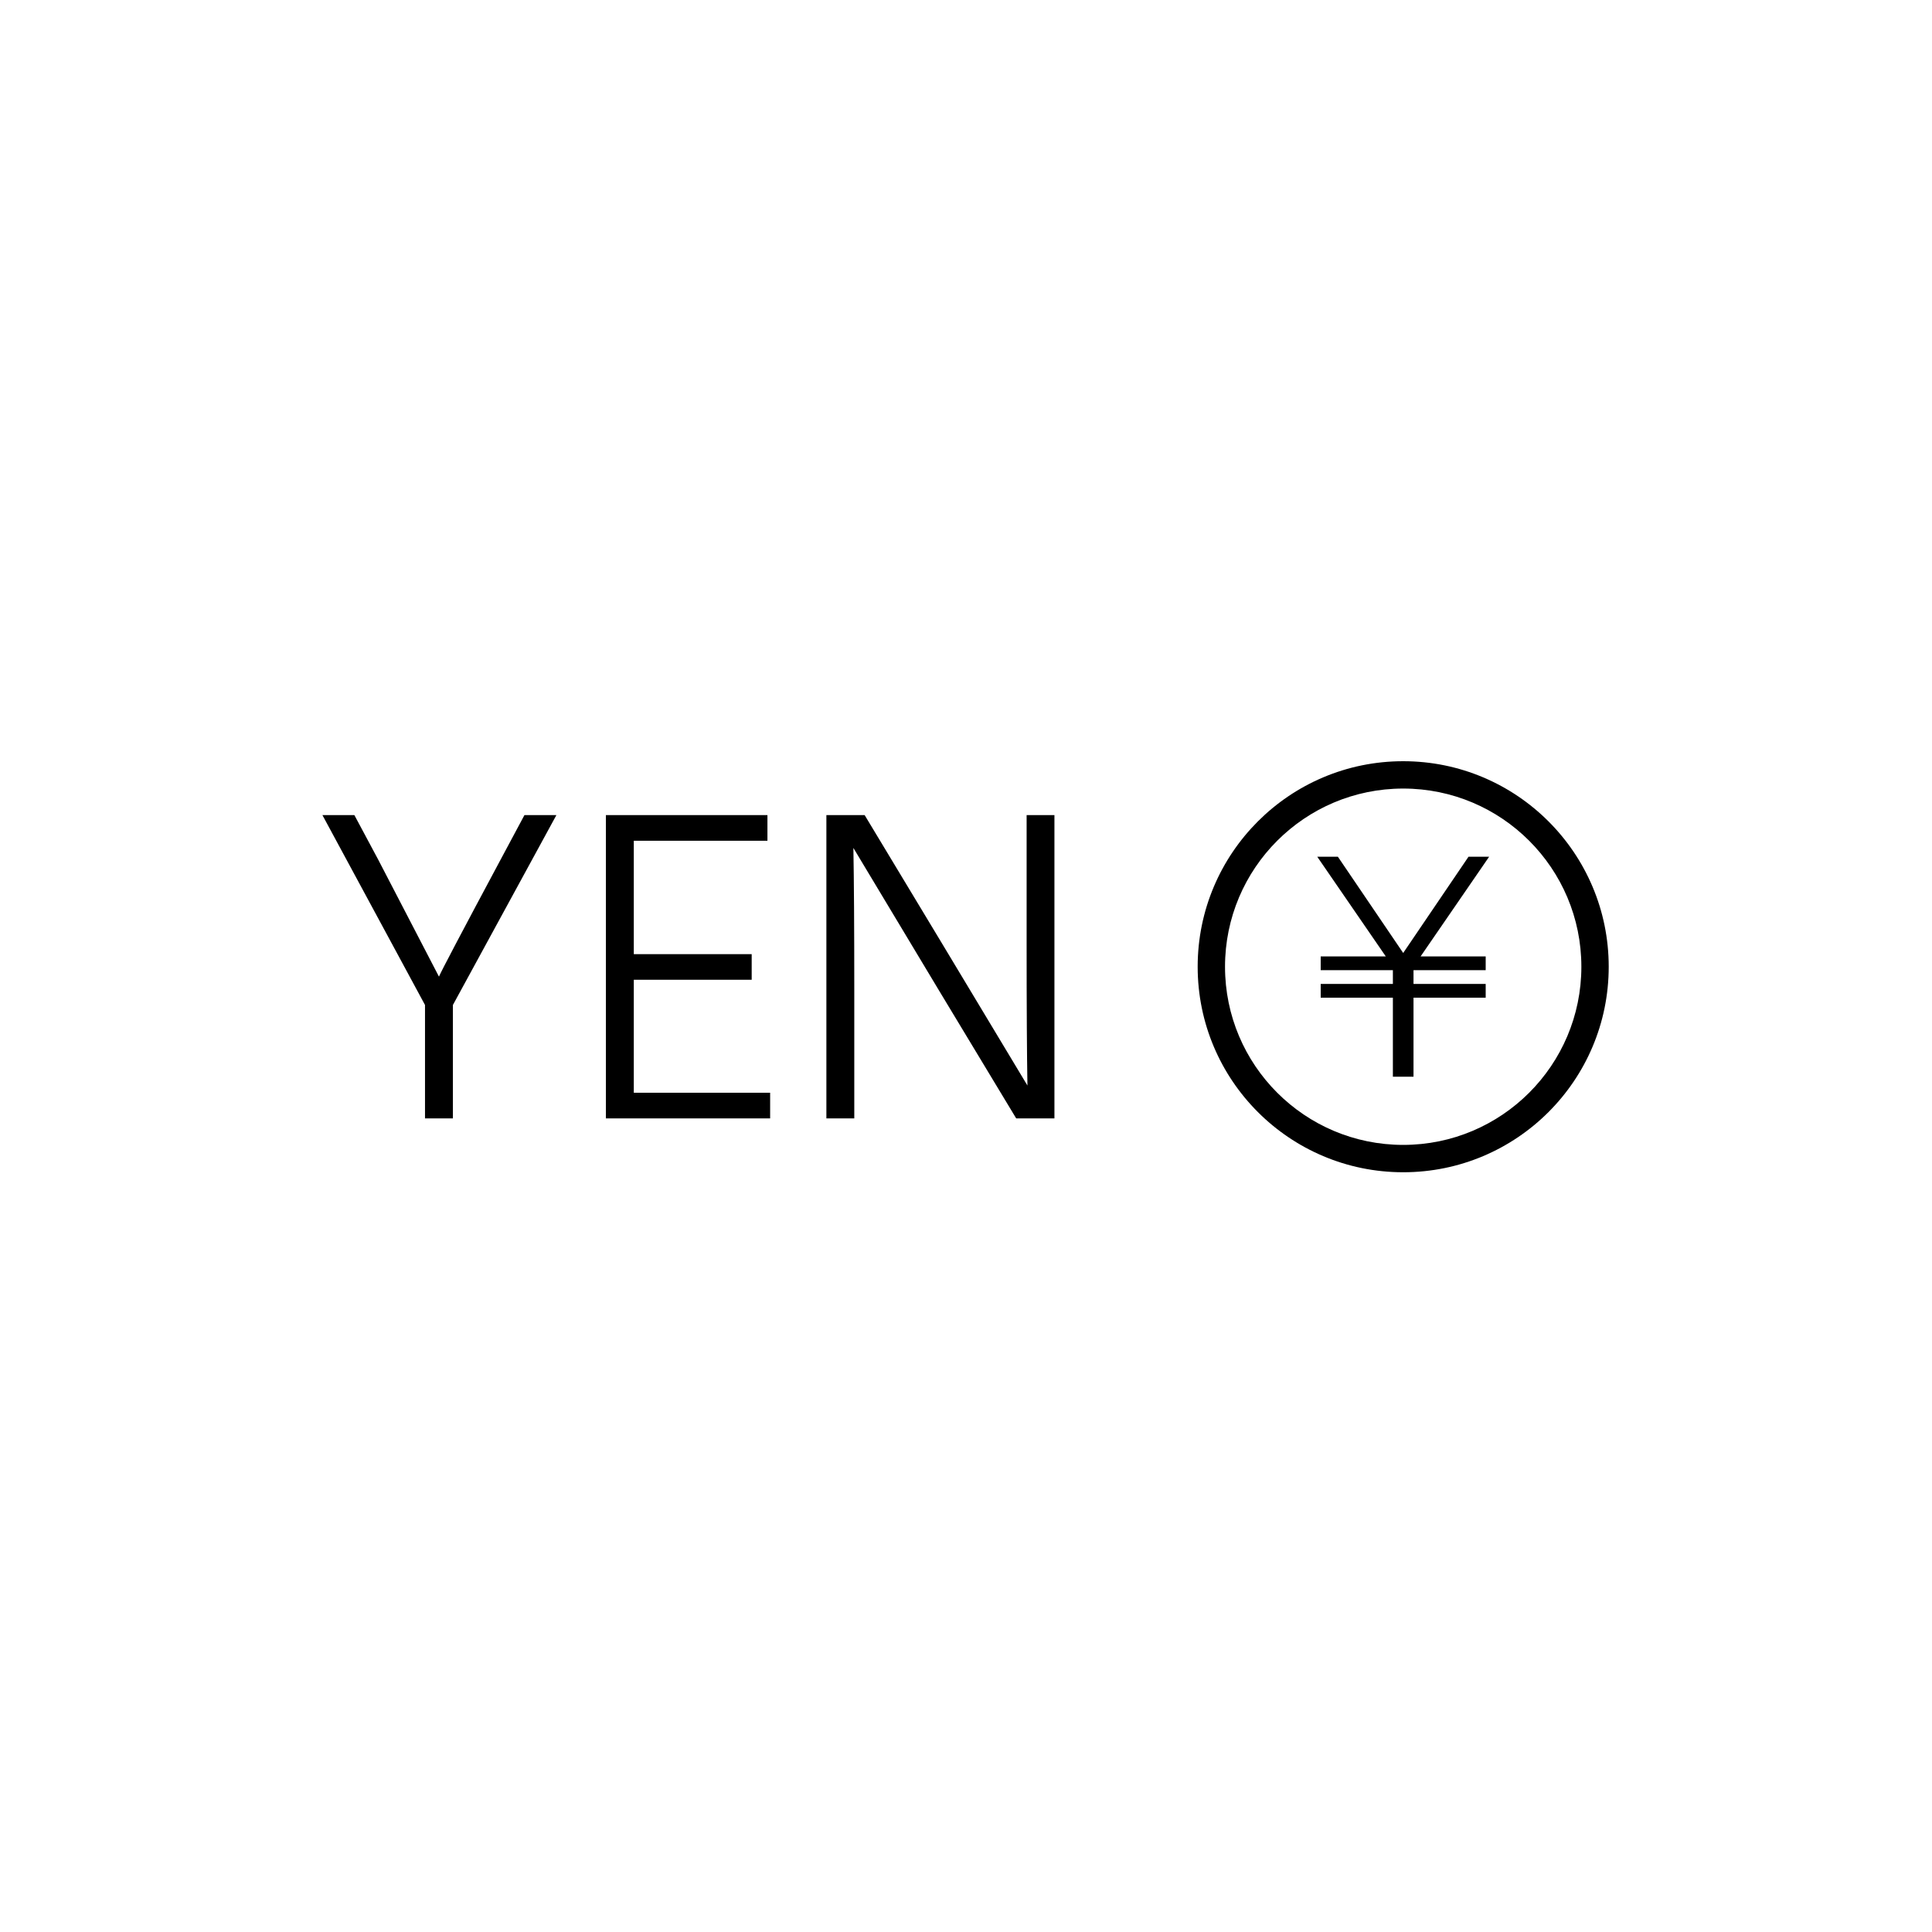 <svg xmlns="http://www.w3.org/2000/svg" version="1.1" xmlns:xlink="http://www.w3.org/1999/xlink" xmlns:svgjs="http://svgjs.dev/svgjs" width="1500" height="1500" viewBox="0 0 1500 1500"><rect width="1500" height="1500" fill="#ffffff"></rect><g transform="matrix(0.667,0,0,0.667,249.394,591.487)"><svg viewBox="0 0 396 126" data-background-color="#ffffff" preserveAspectRatio="xMidYMid meet" height="477" width="1500" xmlns="http://www.w3.org/2000/svg" xmlns:xlink="http://www.w3.org/1999/xlink"><g id="tight-bounds" transform="matrix(1,0,0,1,0.24,-0.193)"><svg viewBox="0 0 395.52 126.386" height="126.386" width="395.52"><g><svg viewBox="0 0 694.947 222.066" height="126.386" width="395.52"><g transform="matrix(1,0,0,1,0,29.109)"><svg viewBox="0 0 395.52 163.848" height="163.848" width="395.52"><g id="textblocktransform"><svg viewBox="0 0 395.52 163.848" height="163.848" width="395.52" id="textblock"><g><svg viewBox="0 0 395.52 163.848" height="163.848" width="395.52"><g transform="matrix(1,0,0,1,0,0)"><svg width="395.52" viewBox="1.5 -33.7 81.34 33.7" height="163.848" data-palette-color="#6b7280"><g class="wordmark-text-0" data-fill-palette-color="primary" id="text-0"><path d="M21.3-28.75L23.95-33.7 27.5-33.7 16-12.6 16 0 12.9 0 12.9-12.6 1.5-33.7 5.05-33.7 7.7-28.75 14.45-15.75Q14.85-16.7 21.3-28.75L21.3-28.75ZM36.1-15.4L36.1-2.85 51.25-2.85 51.25 0 33 0 33-33.7 50.95-33.7 50.95-30.85 36.1-30.85 36.1-18.25 49.2-18.25 49.2-15.4 36.1-15.4ZM60.6 0L57.5 0 57.5-33.7 61.75-33.7 70.34-19.45 79.84-3.65Q79.75-8.85 79.75-19.4L79.75-19.4 79.75-33.7 82.84-33.7 82.84 0 78.59 0 70.05-14.15 60.5-30.05Q60.6-24.65 60.6-14.25L60.6-14.25 60.6 0Z" fill="#000000" data-fill-palette-color="primary"></path></g></svg></g></svg></g></svg></g></svg></g><g transform="matrix(1,0,0,1,472.881,0)"><svg viewBox="0 0 222.066 222.066" height="222.066" width="222.066"><g><svg></svg></g><g id="icon-0"><svg viewBox="0 0 222.066 222.066" height="222.066" width="222.066"><g><path d="M0 111.033c0-61.322 49.711-111.033 111.033-111.033 61.322 0 111.033 49.711 111.033 111.033 0 61.322-49.711 111.033-111.033 111.033-61.322 0-111.033-49.711-111.033-111.033zM111.033 207.29c53.161 0 96.257-43.096 96.257-96.257 0-53.161-43.096-96.257-96.257-96.257-53.161 0-96.257 43.096-96.257 96.257 0 53.161 43.096 96.257 96.257 96.257z" data-fill-palette-color="accent" fill="#000000" stroke="transparent"></path></g><g transform="matrix(1,0,0,1,64.609,51.611)"><svg viewBox="0 0 92.847 118.844" height="118.844" width="92.847"><g><svg xmlns="http://www.w3.org/2000/svg" version="1.1" data-icon="yen" data-container-transform="translate(14)" viewBox="14 0 100 128" x="0" y="0" height="118.844" width="92.847" class="icon-cg-0" data-fill-palette-color="accent" id="cg-0"><path d="M0 0l39.875 58h-37.875v8h42v8h-42v8h42v46h12v-46h42v-8h-42v-8h42v-8h-37.875l39.875-58h-12l-38 56-38-56h-12z" transform="translate(14)" fill="#000000" data-fill-palette-color="accent"></path></svg></g></svg></g></svg></g></svg></g></svg></g><defs></defs></svg><rect width="395.52" height="126.386" fill="none" stroke="none" visibility="hidden"></rect></g></svg></g></svg>